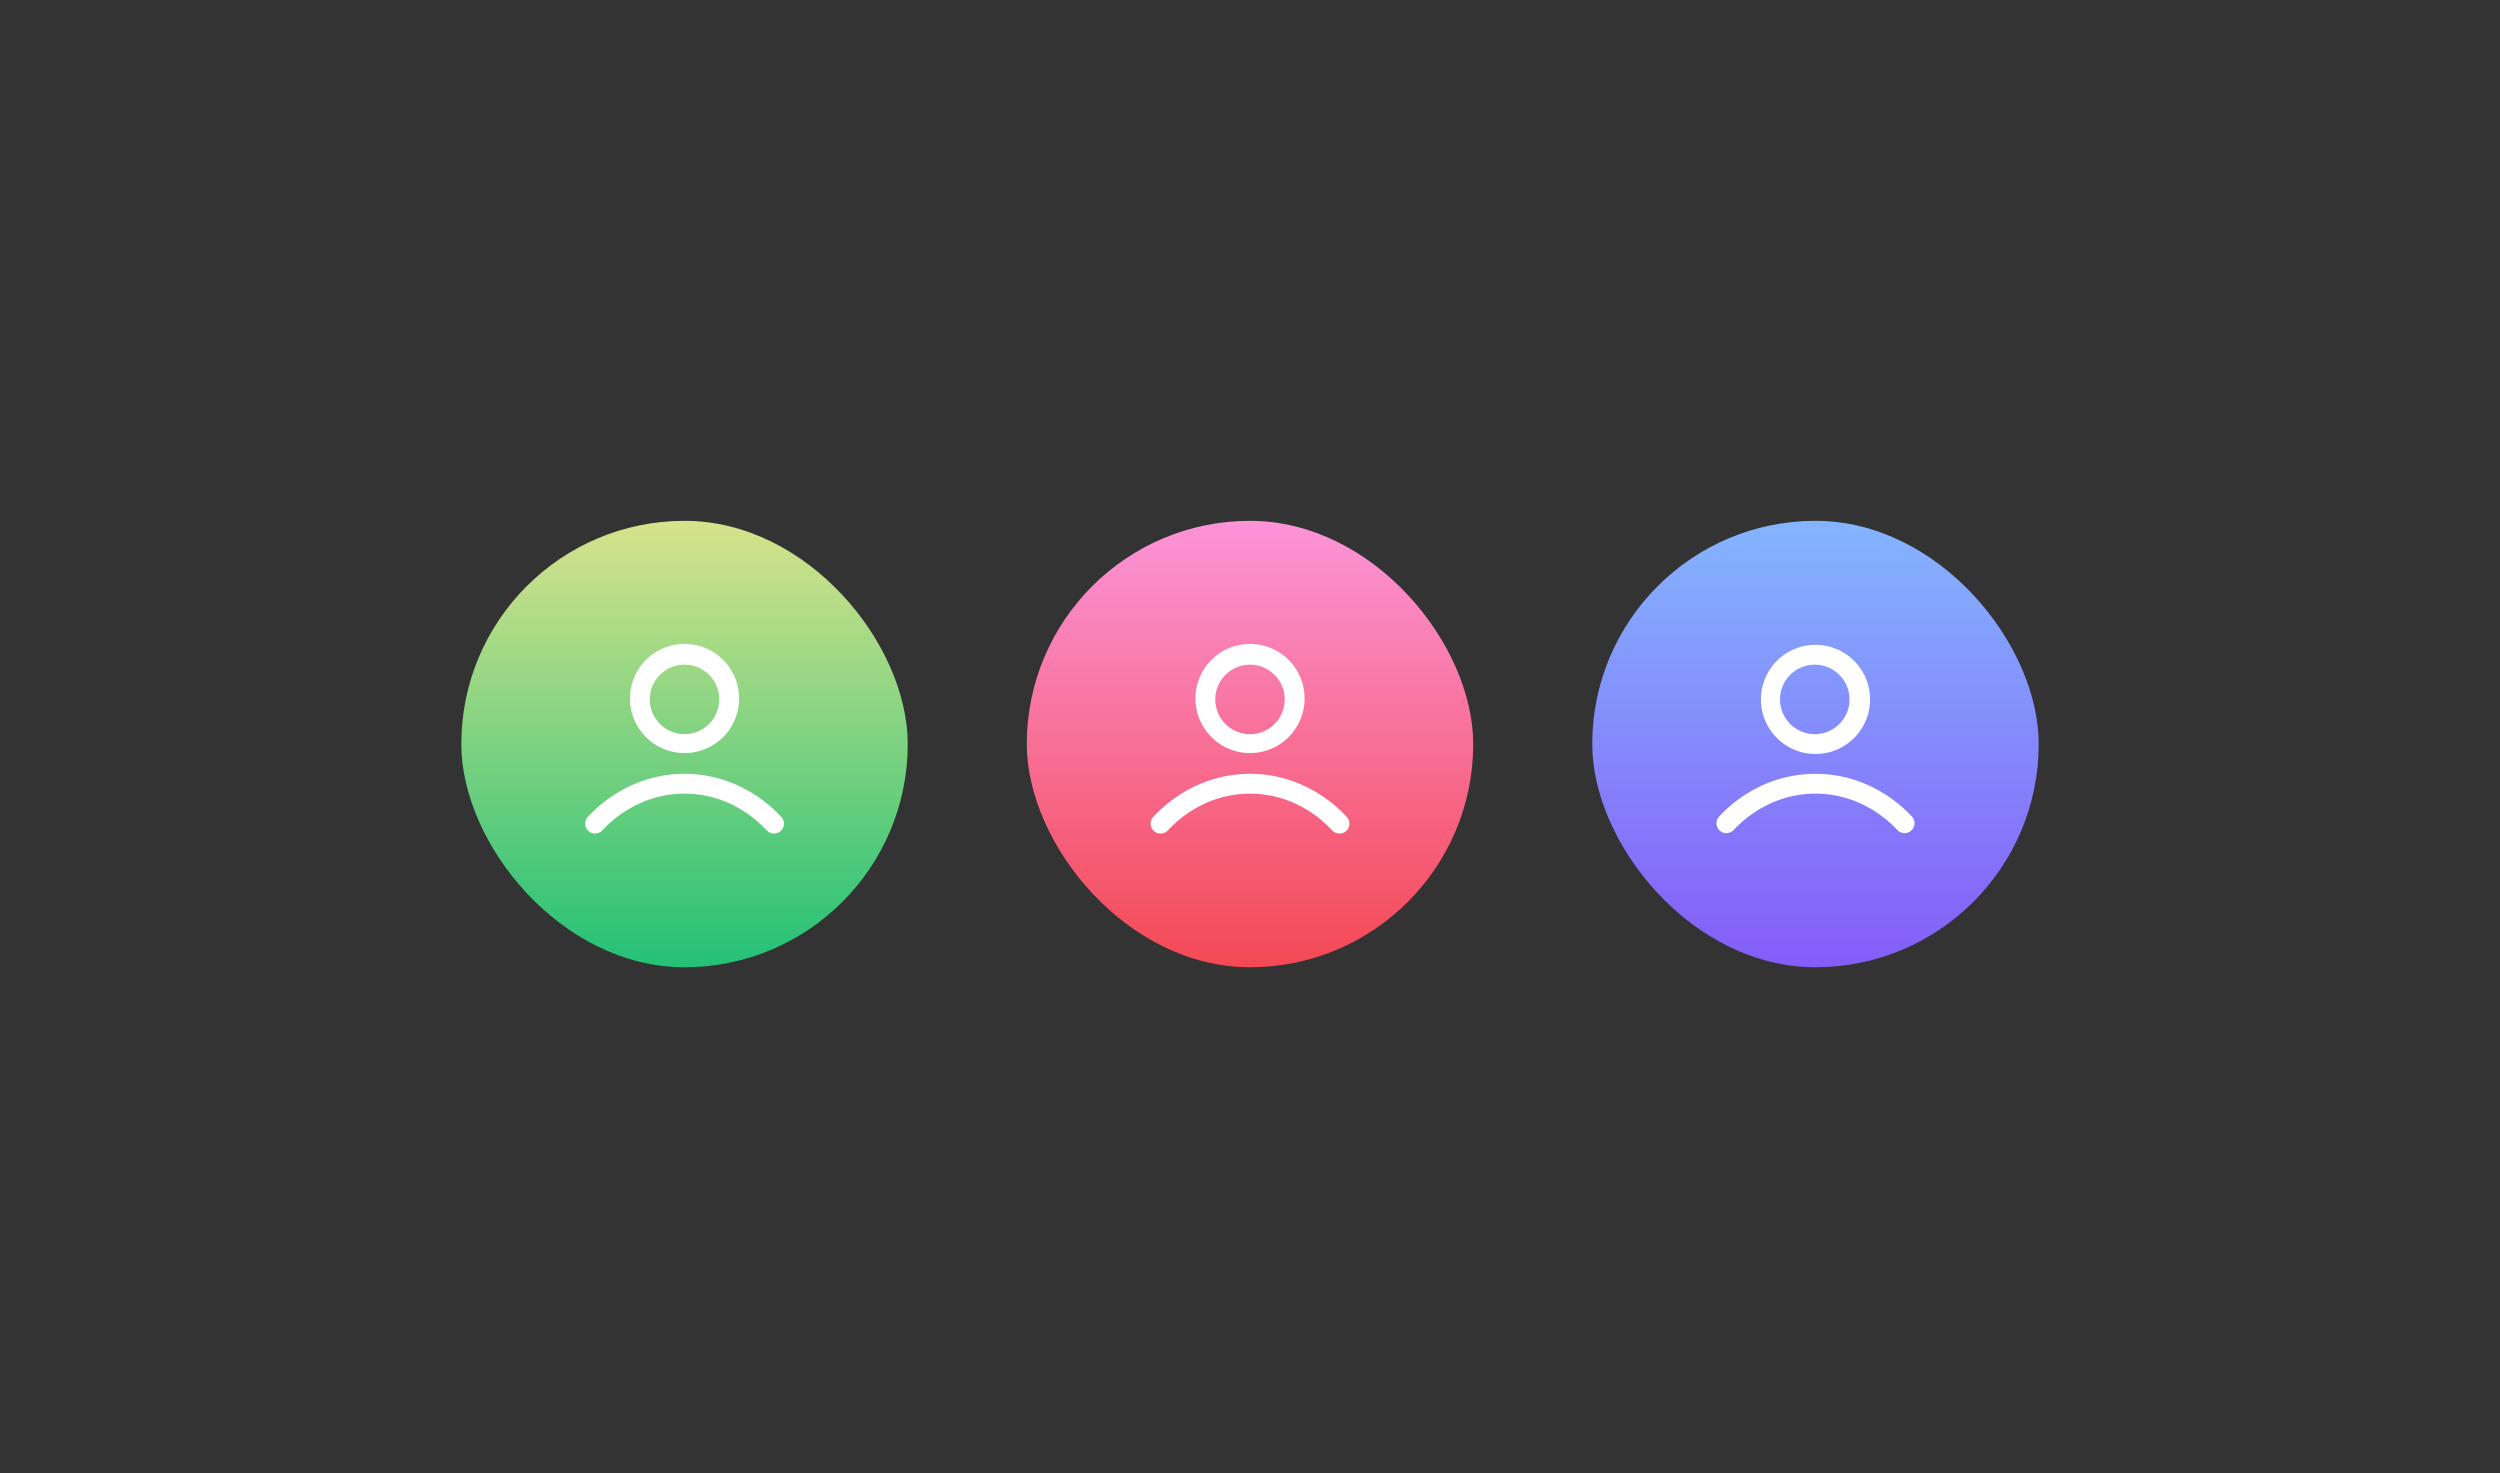 <svg xmlns="http://www.w3.org/2000/svg" fill="none" viewBox="0 0 168 99" stroke="inherit"><rect x="0" y="0" width="168" height="99" fill="#333333" stroke="none"/><rect width="30" height="30" x="69" y="35" fill="url(#a)" rx="15"/><path fill="#fff" fill-rule="evenodd" d="M84 44.667a2.333 2.333 0 1 0 0 4.666 2.333 2.333 0 0 0 0-4.666M80.335 47a3.667 3.667 0 1 1 7.333 0 3.667 3.667 0 0 1-7.333 0m3.667 6.333c-2.128 0-4.072.926-5.515 2.458a.667.667 0 1 1-.97-.915C79.186 53.104 81.47 52 84 52s4.814 1.104 6.485 2.876a.667.667 0 1 1-.97.915c-1.444-1.532-3.388-2.458-5.515-2.458" clip-rule="evenodd"/><rect width="30" height="30" x="31" y="35" fill="url(#b)" rx="15"/><path fill="#fff" fill-rule="evenodd" d="M46 44.667a2.333 2.333 0 1 0 0 4.666 2.333 2.333 0 0 0 0-4.666M42.335 47a3.667 3.667 0 1 1 7.333 0 3.667 3.667 0 0 1-7.333 0m3.667 6.333c-2.128 0-4.072.926-5.515 2.458a.667.667 0 1 1-.97-.915C41.186 53.104 43.47 52 46 52s4.814 1.104 6.485 2.876a.667.667 0 1 1-.97.915c-1.444-1.532-3.388-2.458-5.515-2.458" clip-rule="evenodd"/><rect width="30" height="30" x="107" y="35" fill="url(#c)" rx="15"/><path fill="#fff" fill-rule="evenodd" d="M122.001 44.667a2.334 2.334 0 1 0 0 4.667 2.334 2.334 0 0 0 0-4.667M118.334 47a3.667 3.667 0 1 1 7.334 0 3.667 3.667 0 0 1-7.334 0m3.667 6.333c-2.128 0-4.071.926-5.515 2.458a.667.667 0 0 1-.97-.915c1.67-1.772 3.955-2.876 6.485-2.876s4.814 1.104 6.485 2.876a.667.667 0 0 1-.97.915c-1.444-1.532-3.388-2.458-5.515-2.458" clip-rule="evenodd"/><defs><linearGradient id="a" x1="84" x2="84" y1="35" y2="65" gradientUnits="userSpaceOnUse"><stop stop-color="#FC94D8"/><stop offset="1" stop-color="#F44954"/></linearGradient><linearGradient id="b" x1="46" x2="46" y1="35" y2="65" gradientUnits="userSpaceOnUse"><stop stop-color="#D7E38B"/><stop offset="1" stop-color="#23C176"/></linearGradient><linearGradient id="c" x1="122" x2="122" y1="35" y2="65" gradientUnits="userSpaceOnUse"><stop stop-color="#84B5FF"/><stop offset="1" stop-color="#855CF9"/></linearGradient></defs></svg>